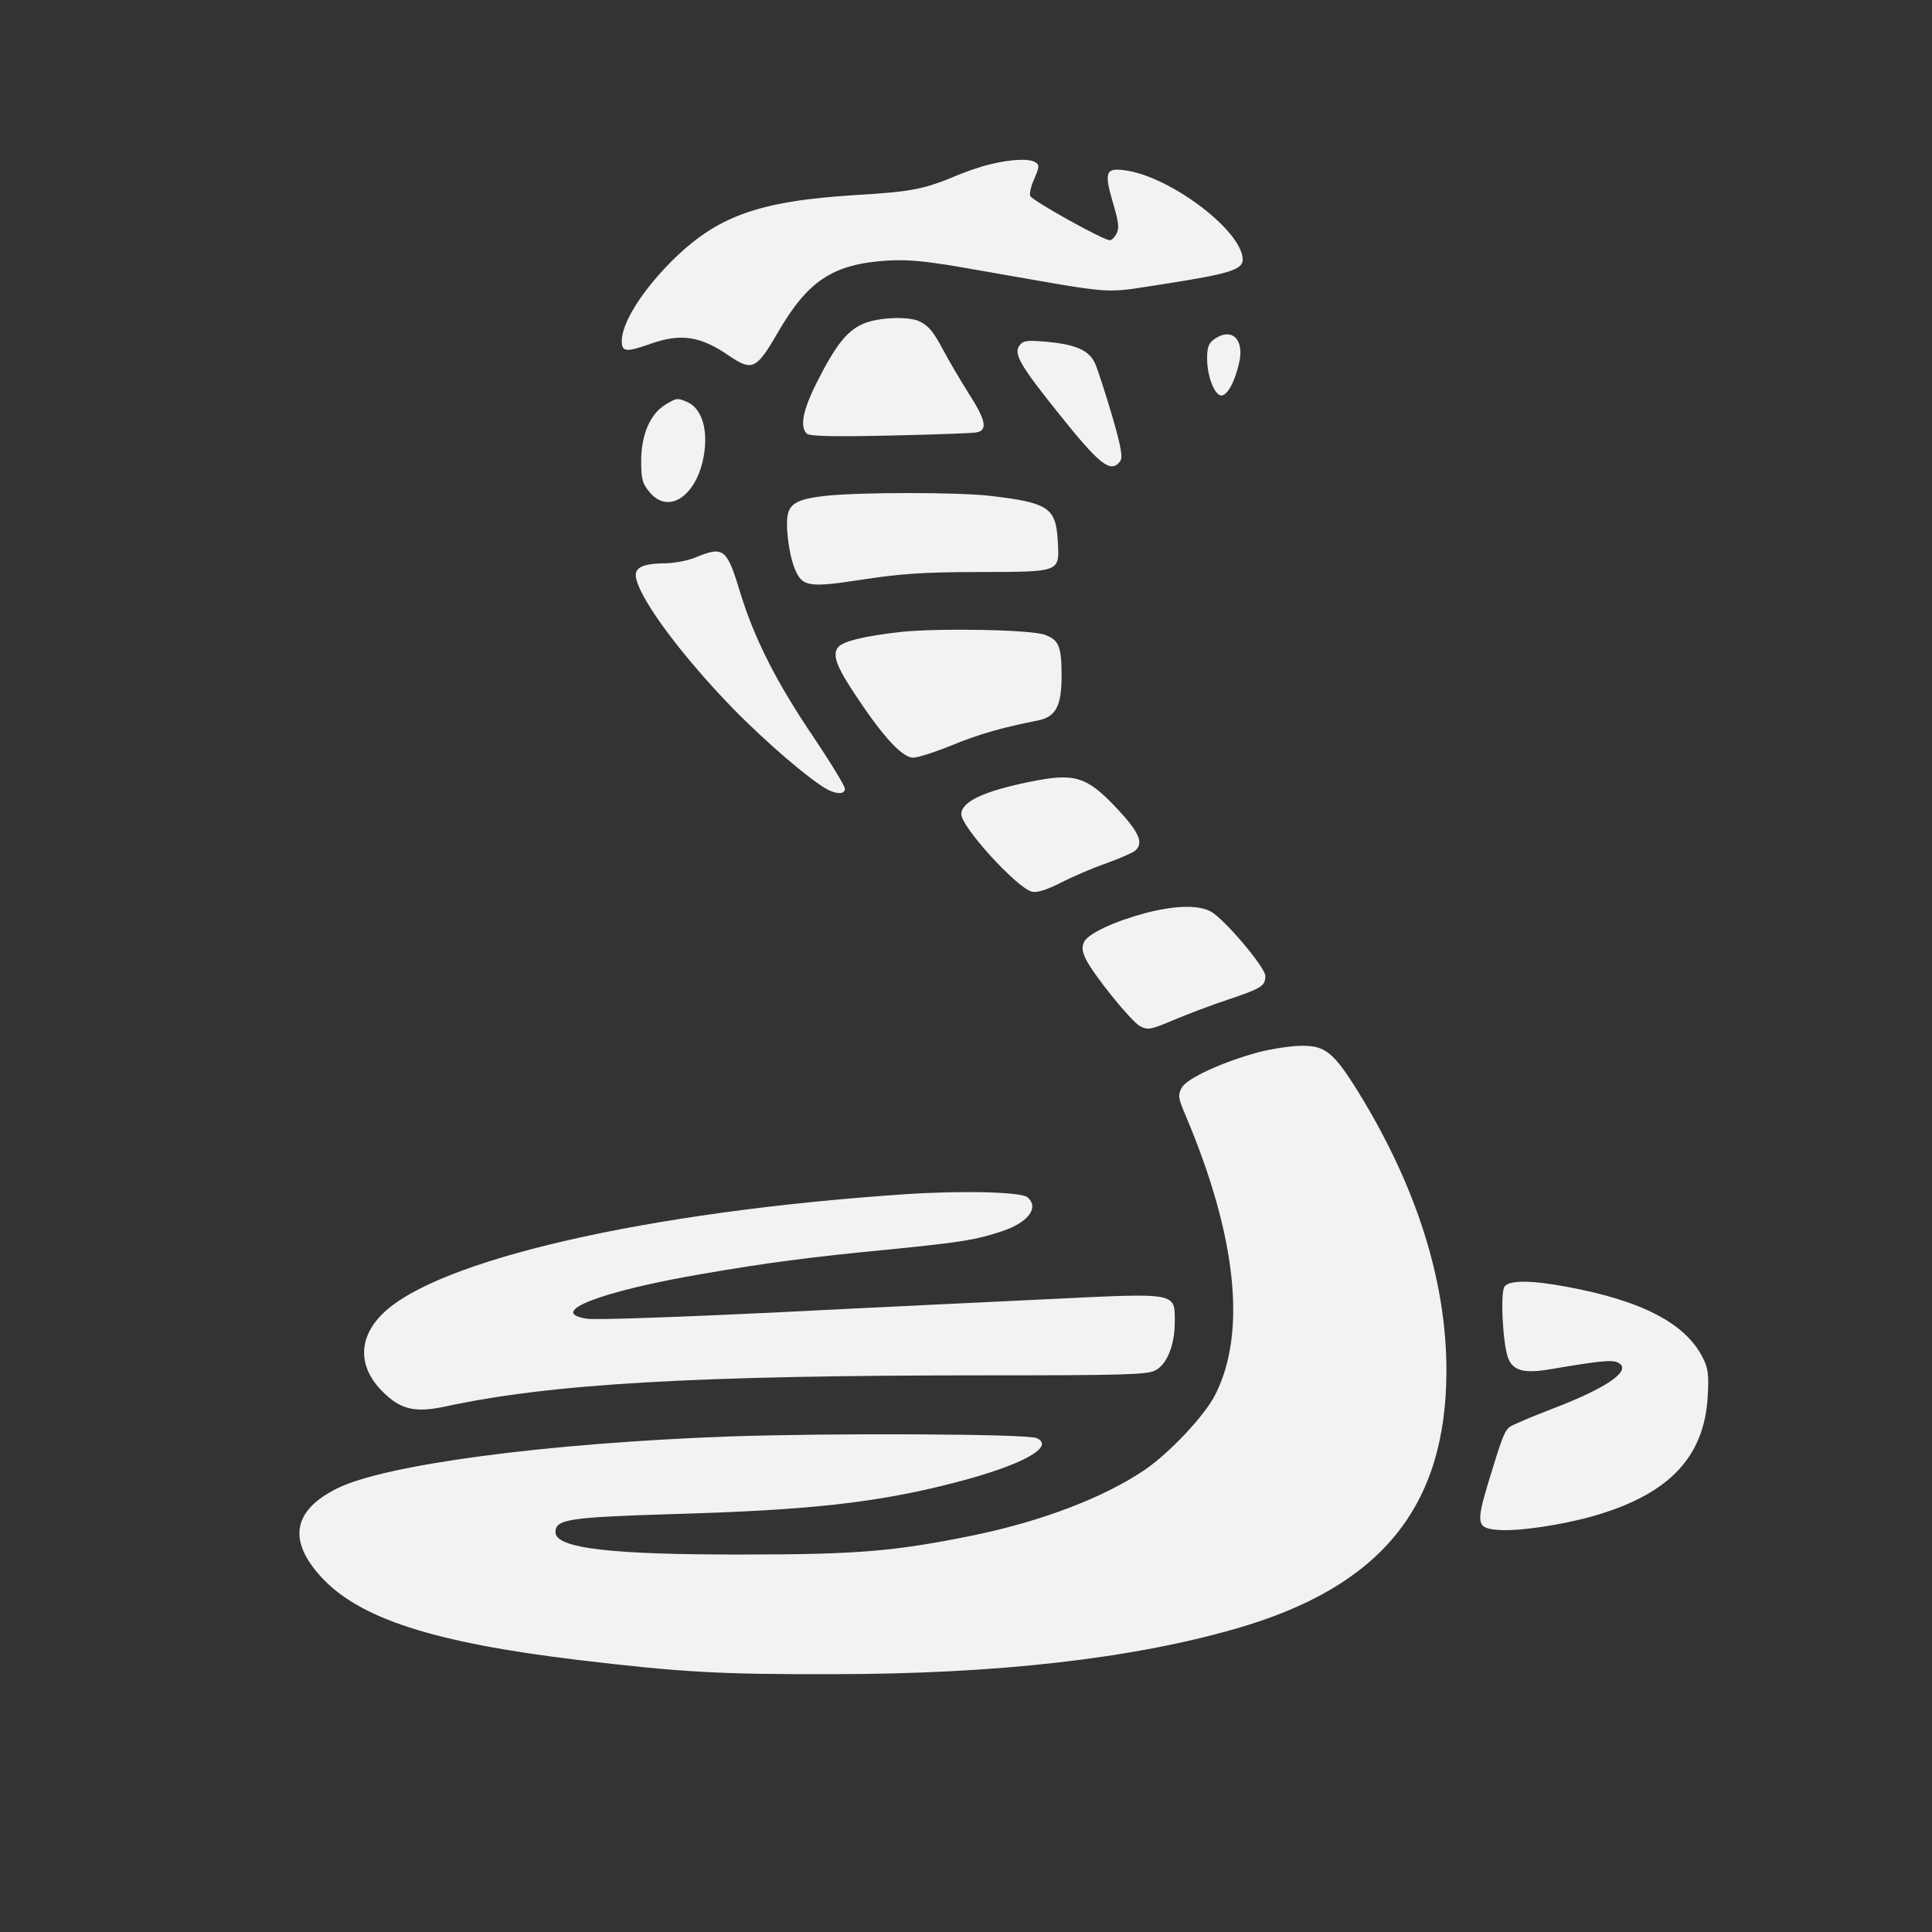 <svg xmlns="http://www.w3.org/2000/svg" viewBox="0 0 512 512" height="682.667" width="682.667" version="1.0"><rect x="0" y="0" width="512" height="512" fill="#333333" stroke="none"/><g fill="#f2f2f2"><path d="M262.477 43.524c-2.57.6-6.513 1.972-8.741 2.914-8.742 3.686-12.084 4.371-26.654 5.228-26.225 1.629-37.195 5.57-49.45 17.912-7.628 7.713-12.855 16.112-12.855 20.74 0 3 1.114 3.085 7.713.771 7.97-2.828 13.198-1.97 20.568 3.086 6.257 4.285 7.37 3.77 12.942-5.828 8.056-13.97 14.655-18.34 29.053-19.283 5.913-.343 10.541.085 24.853 2.657 37.452 6.513 31.625 6.084 48.765 3.513 17.055-2.656 20.654-3.77 20.654-6.427 0-7.542-19.111-22.026-31.11-23.654-5.227-.772-5.656.428-3.256 8.656 1.457 4.885 1.714 6.685.942 8.056-.514 1.028-1.285 1.8-1.8 1.8-1.713 0-20.654-10.542-21.082-11.742-.257-.685.257-2.742 1.114-4.628 1.286-3 1.371-3.6.257-4.285-1.628-1.028-6.256-.857-11.913.514z"/><path d="M228.625 85.861c-4.2 1.886-7.199 5.657-12.084 15.341-3.771 7.456-4.628 11.827-2.743 13.713.686.685 6.6.857 22.026.514 11.57-.257 21.94-.6 23.054-.857 2.914-.6 2.4-3.257-2.314-10.542-2.228-3.6-5.142-8.484-6.342-10.798-2.828-5.314-3.942-6.685-6.342-7.97-2.828-1.543-11.313-1.2-15.255.6zm93.159 4.028c-1.457 1.029-1.886 2.143-1.886 5.143 0 4.628 1.971 9.77 3.771 9.77 1.628 0 3.6-3.685 4.714-8.656 1.457-6.257-1.971-9.513-6.6-6.257zm-51.508 1.543c-1.8 2.143-.085 5.228 10.028 17.826 11.055 13.884 13.97 16.198 16.454 13.113.857-1.029.515-3.343-2.056-12.256-1.8-5.999-3.771-12.17-4.457-13.712-1.543-3.514-5.056-5.142-12.941-5.828-4.885-.428-6.085-.343-7.028.857zm-94.015 15.855c-3.943 2.4-6.342 7.97-6.342 14.827 0 4.885.343 6.085 2.228 8.313 5.485 6.599 13.627 0 14.655-11.913.514-5.742-1.2-10.37-4.542-11.913-2.743-1.2-2.914-1.2-6 .686zm42.851 24.082c-7.199.772-9.599 1.886-10.284 4.8-.772 2.914.257 10.884 1.8 14.57 1.97 4.799 3.685 5.056 18.083 2.827 10.113-1.542 16.54-1.97 30.853-1.97 21.768-.086 21.254.17 20.74-8.485-.515-8.57-2.486-9.942-18.255-11.742-8.656-.942-33.681-.942-42.937 0zm-34.624 16.284c-2.142.943-5.913 1.628-8.399 1.628-6.17.086-8.227 1.286-7.456 4.2 1.457 6.085 12.341 20.568 25.282 33.938 9 9.256 20.826 19.369 25.454 21.854 2.571 1.286 4.542 1.2 4.542-.257 0-.686-3.685-6.77-8.227-13.541-9.77-14.398-15.684-26.054-19.369-37.966-3.685-12.17-4.456-12.856-11.827-9.856zm54.421 19.797c-10.027 1.114-15.94 2.571-16.969 4.285-1.371 2.143-.086 5.314 5.657 13.798 6.77 10.113 11.655 15.256 14.398 15.256 1.2 0 5.742-1.457 10.198-3.257 7.2-3 14.055-4.885 22.883-6.6 4.713-.942 6.256-3.856 6.256-11.74 0-7.885-.686-9.6-4.457-10.97-3.685-1.372-28.024-1.8-37.966-.772zm33.853 39.766c-12.084 2.486-17.998 5.228-17.998 8.57 0 3.343 14.484 19.284 18.598 20.483 1.285.429 3.77-.342 7.713-2.314 3.17-1.628 8.742-4.028 12.255-5.227 3.514-1.286 6.857-2.743 7.456-3.257 2.4-1.971 1.115-4.885-4.627-11.056-8.228-8.741-11.227-9.684-23.397-7.199zm30.938 34.71c-8.313 2.228-15.169 5.399-16.369 7.627-.685 1.457-.6 2.4.429 4.628 2.142 4.285 11.827 16.284 14.312 17.74 2.143 1.115 2.743 1.029 8.999-1.628 3.685-1.542 10.198-4.028 14.398-5.399 8.913-3 9.856-3.6 9.856-6.256 0-2.314-11.056-15.341-14.57-17.14-3.342-1.715-9.341-1.543-17.055.428zm30.082 36.852c-9.599 2.57-19.197 6.942-20.569 9.427-1.114 1.971-1.028 2.743 1.114 7.713 13.37 31.71 16.113 57.25 7.714 73.704-2.743 5.485-12.17 15.513-18.77 19.97-10.798 7.284-27.081 13.54-45.421 17.311-20.655 4.2-30.596 5.057-60.506 5.057-35.396.085-50.136-1.629-50.136-5.914 0-3.428 3.428-3.942 31.11-4.8 36.252-1.028 53.906-2.999 74.304-8.227 18.083-4.628 27.167-9.598 22.11-11.912-2.57-1.115-53.992-1.372-81.502-.429-48.85 1.8-91.273 7.456-103.957 13.798-11.656 5.828-13.027 13.713-4.2 23.397 10.113 11.056 29.739 17.398 68.048 22.026 27.425 3.256 37.538 3.856 67.362 3.77 43.623 0 79.532-4.113 107.128-12.084 38.395-11.055 55.707-32.31 55.707-68.39 0-23.826-7.97-48.85-23.397-73.876-6.513-10.455-8.741-12.255-14.998-12.17-2.656 0-7.713.772-11.141 1.629z"/><path d="M239.766 316.487c-68.39 4.628-124.097 17.398-138.495 31.796-6.428 6.427-6.342 14.055.086 20.482 4.8 4.8 8.57 5.657 16.369 4.028 28.11-6.084 65.905-8.313 144.152-8.313 34.966 0 42.25-.171 44.222-1.285 3.171-1.543 5.228-6.77 5.228-12.856 0-7.884.857-7.713-32.824-6.084-15.598.77-48.85 2.313-73.876 3.599-24.94 1.2-47.05 1.971-49.022 1.628-10.97-1.628 3.514-7.284 30.682-11.912 16.37-2.828 28.367-4.457 50.05-6.514 18.683-1.885 22.369-2.485 29.31-4.799 6.857-2.314 9.856-6.256 6.6-8.999-1.714-1.371-17.055-1.8-32.482-.771zm158.978 24.425c-1.2 1.457-.514 15.255.943 19.026 1.286 3.342 4.2 4.114 11.227 2.914 13.198-2.228 16.37-2.571 17.912-1.714 3.857 1.971-2.914 6.685-17.569 12.255-5.57 2.143-10.627 4.286-11.227 4.8-1.371 1.114-2.057 3-5.656 14.826-3.257 10.884-3 11.999 2.742 12.427 5.142.429 16.798-1.285 25.454-3.77 19.797-5.743 29.139-15.599 29.996-31.71.342-5.743.085-7.457-1.372-10.285-4.628-8.999-16.026-14.998-36.08-18.683-9.17-1.714-14.998-1.8-16.37-.086z"/></g></svg>